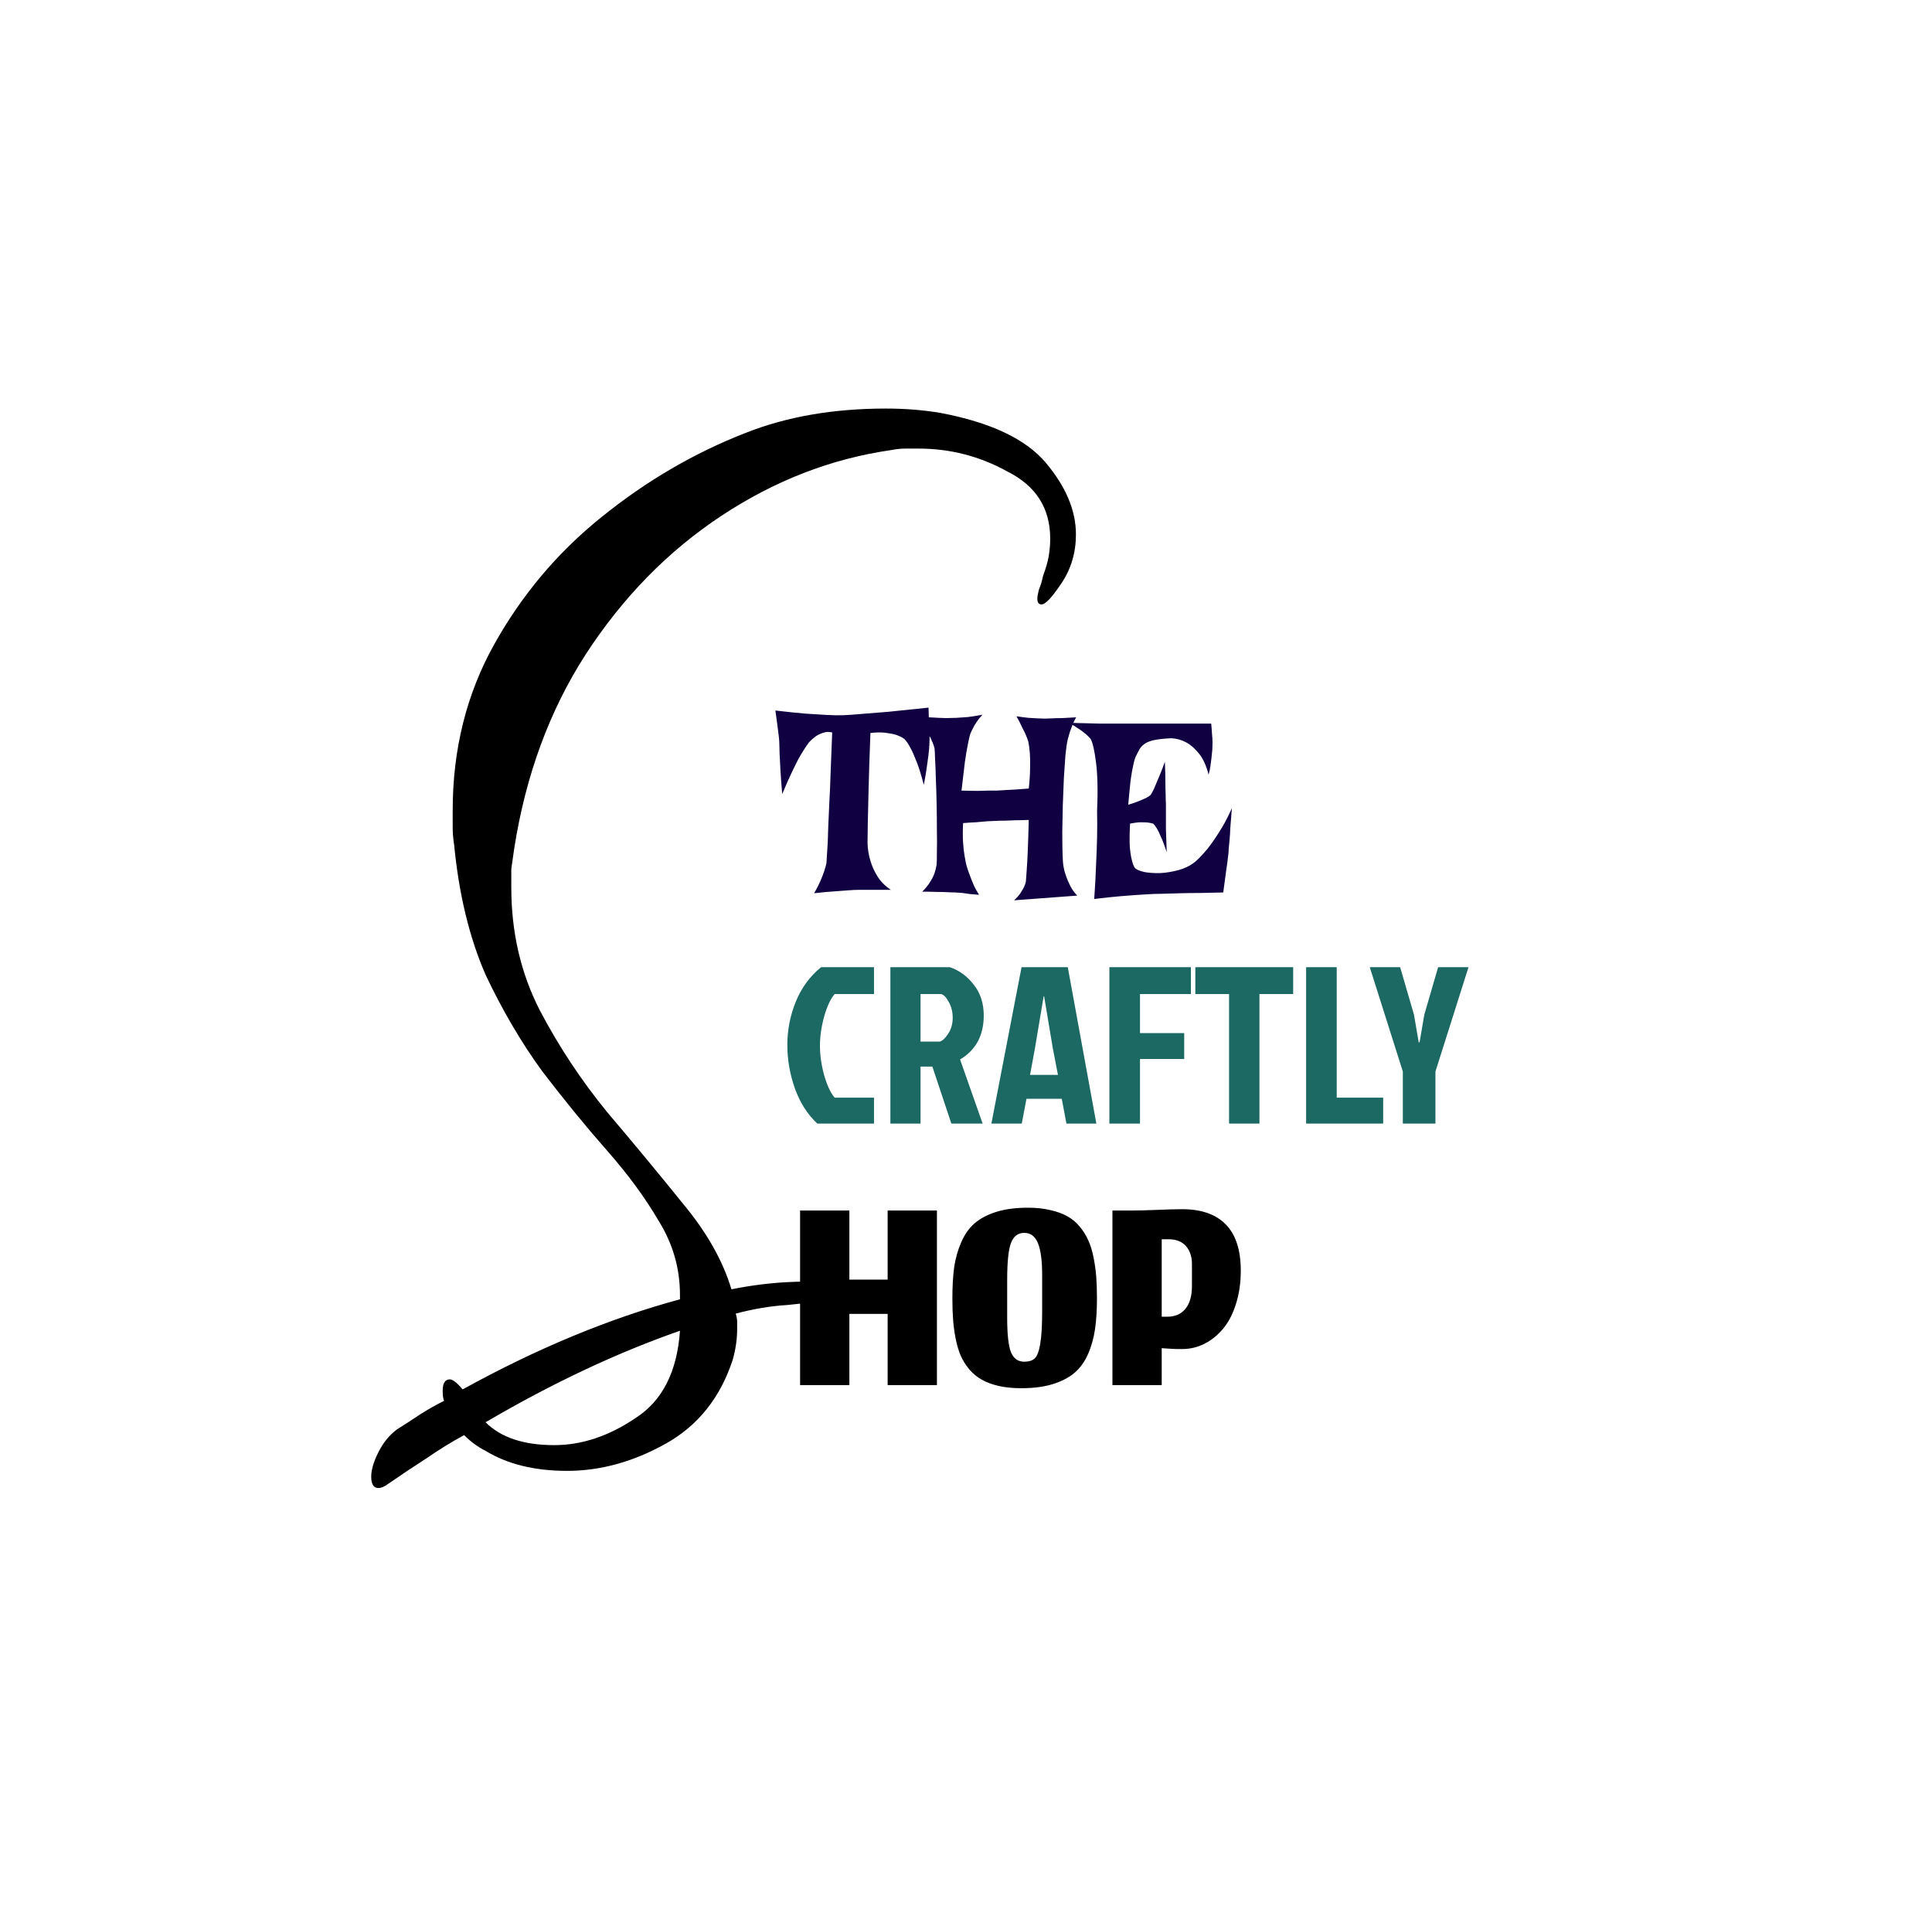 <svg width="173" height="171" viewBox="0 0 173 171" fill="none" xmlns="http://www.w3.org/2000/svg">
<rect x="0" y="0" width="173" height="171" fill="#808080" stroke="none"/>
<g clip-path="url(#clip0_206_15)">
<rect width="173" height="171" fill="white"/>
<path d="M33.88 133.216C33.453 133.216 33.24 132.875 33.24 132.192C33.24 131.595 33.453 130.869 33.88 130.016C34.307 129.163 34.861 128.48 35.544 127.968C36.227 127.541 36.952 127.072 37.72 126.56C38.403 126.133 39.085 125.749 39.768 125.408C39.683 125.237 39.64 124.939 39.64 124.512C39.64 123.829 39.853 123.488 40.28 123.488C40.536 123.488 40.92 123.787 41.432 124.384C48.088 120.715 54.573 118.027 60.888 116.32V115.936C60.888 113.547 60.248 111.328 58.968 109.28C57.773 107.232 56.237 105.141 54.36 103.008C52.483 100.875 50.563 98.528 48.6 95.968C46.723 93.408 45.016 90.507 43.48 87.264C42.029 83.936 41.091 80.053 40.664 75.616C40.579 75.104 40.536 74.592 40.536 74.08C40.536 73.568 40.536 73.056 40.536 72.544C40.536 67.083 41.773 62.133 44.248 57.696C46.723 53.259 49.923 49.461 53.848 46.304C57.859 43.061 62.168 40.544 66.776 38.752C70.445 37.301 74.627 36.576 79.32 36.576C81.027 36.576 82.648 36.704 84.184 36.96C88.707 37.813 91.864 39.307 93.656 41.44C95.448 43.573 96.344 45.707 96.344 47.84C96.344 49.461 95.917 50.912 95.064 52.192C94.211 53.472 93.613 54.112 93.272 54.112C93.016 54.112 92.888 53.941 92.888 53.6C92.888 53.429 92.931 53.173 93.016 52.832C93.187 52.405 93.315 51.979 93.4 51.552C93.656 50.869 93.827 50.272 93.912 49.76C93.997 49.248 94.04 48.736 94.04 48.224C94.04 45.493 92.76 43.488 90.2 42.208C87.725 40.843 85.08 40.16 82.264 40.16C81.923 40.16 81.539 40.16 81.112 40.16C80.685 40.16 80.259 40.203 79.832 40.288C74.456 41.056 69.379 43.019 64.6 46.176C59.821 49.333 55.768 53.472 52.44 58.592C49.197 63.627 47.064 69.429 46.04 76C45.955 76.597 45.869 77.195 45.784 77.792C45.784 78.389 45.784 78.944 45.784 79.456C45.784 83.467 46.637 87.136 48.344 90.464C50.051 93.707 52.056 96.736 54.36 99.552C56.749 102.368 59.011 105.099 61.144 107.744C63.277 110.304 64.728 112.864 65.496 115.424C67.203 115.083 68.867 114.869 70.488 114.784C72.109 114.699 73.688 114.699 75.224 114.784C76.419 114.955 77.016 115.296 77.016 115.808C77.016 116.32 76.163 116.576 74.456 116.576C73.261 116.576 71.939 116.661 70.488 116.832C69.037 116.917 67.501 117.173 65.88 117.6C65.965 117.856 66.008 118.112 66.008 118.368C66.008 118.624 66.008 118.837 66.008 119.008C66.008 119.861 65.88 120.757 65.624 121.696C64.515 125.109 62.509 127.627 59.608 129.248C56.707 130.869 53.763 131.68 50.776 131.68C47.875 131.68 45.443 131.083 43.48 129.888C42.797 129.547 42.157 129.077 41.56 128.48C40.451 129.077 39.341 129.76 38.232 130.528C37.037 131.296 35.885 132.064 34.776 132.832C34.435 133.088 34.136 133.216 33.88 133.216ZM49.624 129.376C52.099 129.376 54.531 128.565 56.92 126.944C59.309 125.408 60.632 122.805 60.888 119.136C55.256 121.099 49.453 123.829 43.48 127.328C44.845 128.693 46.893 129.376 49.624 129.376ZM76.057 124H71.643V108.373H76.057V114.56H79.483V108.373H83.897V124H79.483V117.627H76.057V124ZM90.187 117.96C90.187 119.436 90.298 120.462 90.52 121.04C90.751 121.618 91.151 121.907 91.72 121.907C92.138 121.907 92.453 121.804 92.667 121.6C92.88 121.387 93.04 120.956 93.147 120.307C93.262 119.649 93.32 118.667 93.32 117.36V114.147C93.32 112.876 93.196 111.929 92.947 111.307C92.698 110.684 92.289 110.373 91.72 110.373C91.151 110.373 90.751 110.68 90.52 111.293C90.298 111.898 90.187 113.004 90.187 114.613V117.96ZM91.44 124.28C90.702 124.28 90.036 124.213 89.44 124.08C88.853 123.947 88.347 123.76 87.92 123.52C87.493 123.28 87.12 122.973 86.8 122.6C86.489 122.227 86.236 121.827 86.04 121.4C85.853 120.973 85.702 120.476 85.587 119.907C85.471 119.329 85.391 118.756 85.347 118.187C85.302 117.609 85.28 116.96 85.28 116.24C85.28 115.173 85.333 114.244 85.44 113.453C85.556 112.662 85.764 111.92 86.067 111.227C86.369 110.524 86.769 109.956 87.267 109.52C87.773 109.084 88.422 108.742 89.213 108.493C90.013 108.244 90.956 108.12 92.04 108.12C92.787 108.12 93.458 108.191 94.053 108.333C94.649 108.467 95.16 108.653 95.587 108.893C96.013 109.133 96.382 109.444 96.693 109.827C97.013 110.209 97.267 110.618 97.453 111.053C97.649 111.48 97.805 111.982 97.92 112.56C98.036 113.138 98.116 113.711 98.16 114.28C98.204 114.849 98.227 115.493 98.227 116.213C98.227 117.28 98.169 118.209 98.053 119C97.938 119.791 97.729 120.533 97.427 121.227C97.124 121.911 96.72 122.471 96.213 122.907C95.707 123.333 95.053 123.671 94.253 123.92C93.462 124.16 92.525 124.28 91.44 124.28ZM104.025 124H99.612V108.373H101.372C101.843 108.373 102.554 108.356 103.505 108.32C104.457 108.276 105.239 108.253 105.852 108.253C107.577 108.253 108.883 108.711 109.772 109.627C110.661 110.542 111.105 111.916 111.105 113.747C111.105 114.849 110.959 115.853 110.665 116.76C110.381 117.658 109.994 118.396 109.505 118.973C109.017 119.551 108.461 119.996 107.839 120.307C107.217 120.618 106.559 120.773 105.865 120.773C105.777 120.773 105.683 120.773 105.585 120.773C105.497 120.773 105.412 120.773 105.332 120.773C105.261 120.764 105.172 120.76 105.065 120.76C104.968 120.751 104.888 120.747 104.825 120.747C104.772 120.738 104.692 120.733 104.585 120.733C104.488 120.724 104.421 120.72 104.385 120.72C104.35 120.72 104.283 120.716 104.185 120.707C104.088 120.698 104.034 120.693 104.025 120.693V124ZM106.732 113.16C106.732 112.502 106.554 111.969 106.199 111.56C105.843 111.151 105.332 110.947 104.665 110.947H104.025V117.88H104.519C105.221 117.88 105.763 117.644 106.145 117.173C106.537 116.702 106.732 116.022 106.732 115.133V113.16Z" fill="black"/>
<path d="M69.433 63.608C70.48 63.733 71.387 63.827 72.152 63.89C72.918 63.937 73.551 63.976 74.051 64.007C74.629 64.038 75.113 64.046 75.504 64.03C75.91 64.015 76.465 63.976 77.168 63.913C77.762 63.866 78.543 63.804 79.512 63.726C80.48 63.632 81.691 63.507 83.144 63.351C83.16 63.71 83.168 64.061 83.168 64.405C83.183 64.733 83.199 65.022 83.215 65.272C83.23 65.569 83.238 65.843 83.238 66.093C83.238 66.358 83.222 66.694 83.191 67.101C83.16 67.444 83.105 67.882 83.027 68.413C82.965 68.929 82.863 69.546 82.722 70.265C82.504 69.421 82.293 68.741 82.09 68.226C81.887 67.694 81.699 67.272 81.527 66.96C81.34 66.601 81.152 66.327 80.965 66.14C80.762 65.999 80.519 65.882 80.238 65.788C79.988 65.71 79.668 65.647 79.277 65.601C78.902 65.554 78.457 65.561 77.941 65.624C77.863 67.686 77.808 69.358 77.777 70.64C77.746 71.921 77.722 72.921 77.707 73.64C77.691 74.499 77.683 75.116 77.683 75.491C77.699 76.022 77.785 76.546 77.941 77.061C78.066 77.499 78.269 77.952 78.551 78.421C78.832 78.89 79.238 79.304 79.769 79.663H76.91C76.644 79.663 76.316 79.679 75.926 79.71C75.597 79.741 75.176 79.772 74.66 79.804C74.16 79.835 73.574 79.89 72.902 79.968C73.137 79.561 73.324 79.194 73.465 78.866C73.605 78.538 73.715 78.257 73.793 78.022C73.887 77.741 73.957 77.491 74.004 77.272C74.019 76.96 74.058 76.327 74.121 75.374C74.137 74.983 74.152 74.499 74.168 73.921C74.199 73.343 74.23 72.655 74.262 71.858C74.308 71.061 74.347 70.147 74.379 69.116C74.426 68.069 74.472 66.89 74.519 65.577C74.238 65.499 73.972 65.507 73.722 65.601C73.472 65.679 73.254 65.78 73.066 65.905C72.847 66.061 72.637 66.249 72.433 66.468C72.23 66.733 72.004 67.077 71.754 67.499C71.535 67.858 71.285 68.335 71.004 68.929C70.722 69.507 70.402 70.226 70.043 71.085C69.965 70.179 69.91 69.436 69.879 68.858C69.847 68.265 69.824 67.804 69.808 67.476C69.793 67.085 69.785 66.796 69.785 66.608C69.785 66.436 69.769 66.21 69.738 65.929C69.707 65.694 69.668 65.39 69.621 65.015C69.574 64.624 69.512 64.155 69.433 63.608ZM81.808 64.077C82.355 64.14 82.816 64.186 83.191 64.218C83.566 64.233 83.863 64.249 84.082 64.265C84.347 64.28 84.558 64.288 84.715 64.288C84.98 64.288 85.285 64.28 85.629 64.265C85.926 64.249 86.269 64.226 86.66 64.194C87.066 64.147 87.504 64.077 87.972 63.983C87.754 64.218 87.574 64.444 87.433 64.663C87.293 64.866 87.183 65.054 87.105 65.226C87.012 65.413 86.933 65.585 86.871 65.741C86.808 65.944 86.738 66.257 86.66 66.679C86.582 67.038 86.496 67.546 86.402 68.202C86.324 68.858 86.222 69.718 86.097 70.78C86.629 70.796 87.09 70.804 87.48 70.804C87.871 70.788 88.199 70.78 88.465 70.78H89.238C89.457 70.765 89.707 70.749 89.988 70.733C90.457 70.718 91.168 70.671 92.121 70.593C92.199 69.874 92.238 69.257 92.238 68.741C92.254 68.21 92.246 67.765 92.215 67.405C92.183 66.999 92.137 66.655 92.074 66.374C92.027 66.218 91.957 66.03 91.863 65.811C91.785 65.624 91.676 65.397 91.535 65.132C91.41 64.851 91.238 64.515 91.019 64.124C91.426 64.186 91.785 64.233 92.097 64.265C92.426 64.28 92.699 64.296 92.918 64.311C93.168 64.327 93.379 64.335 93.551 64.335C93.722 64.335 93.949 64.327 94.23 64.311C94.465 64.296 94.754 64.288 95.097 64.288C95.441 64.272 95.863 64.249 96.363 64.218C96.238 64.436 96.129 64.663 96.035 64.897C95.941 65.132 95.863 65.343 95.801 65.53C95.738 65.749 95.676 65.968 95.613 66.186C95.535 66.515 95.465 66.991 95.402 67.616C95.355 68.241 95.308 68.936 95.262 69.702C95.23 70.468 95.199 71.265 95.168 72.093C95.152 72.921 95.137 73.702 95.121 74.436C95.121 75.171 95.129 75.827 95.144 76.405C95.16 76.968 95.191 77.366 95.238 77.601C95.285 77.882 95.363 78.171 95.472 78.468C95.566 78.733 95.691 79.022 95.847 79.335C96.004 79.632 96.207 79.913 96.457 80.179L90.808 80.601C91.043 80.382 91.23 80.171 91.371 79.968C91.512 79.749 91.621 79.561 91.699 79.405C91.777 79.233 91.832 79.069 91.863 78.913C91.879 78.726 91.902 78.397 91.933 77.929C91.965 77.538 91.996 76.983 92.027 76.265C92.058 75.546 92.09 74.593 92.121 73.405C91.902 73.405 91.637 73.413 91.324 73.429C91.027 73.429 90.746 73.436 90.48 73.452C90.168 73.468 89.84 73.476 89.496 73.476C89.152 73.491 88.793 73.507 88.418 73.522C88.105 73.554 87.754 73.585 87.363 73.616C86.988 73.632 86.613 73.655 86.238 73.686C86.207 74.343 86.207 74.921 86.238 75.421C86.269 75.905 86.316 76.319 86.379 76.663C86.441 77.069 86.519 77.421 86.613 77.718C86.707 77.999 86.808 78.28 86.918 78.561C87.012 78.811 87.121 79.077 87.246 79.358C87.387 79.64 87.527 79.89 87.668 80.108C87.371 80.077 87.097 80.054 86.847 80.038C86.597 80.007 86.379 79.976 86.191 79.944C85.972 79.929 85.762 79.913 85.558 79.897C85.355 79.897 85.113 79.89 84.832 79.874C84.582 79.858 84.269 79.851 83.894 79.851C83.519 79.835 83.082 79.827 82.582 79.827C82.879 79.53 83.113 79.241 83.285 78.96C83.472 78.663 83.605 78.397 83.683 78.163C83.777 77.882 83.84 77.624 83.871 77.39C83.887 77.186 83.894 76.804 83.894 76.241C83.91 75.679 83.91 75.038 83.894 74.319C83.894 73.585 83.887 72.819 83.871 72.022C83.855 71.21 83.832 70.452 83.801 69.749C83.785 69.046 83.762 68.444 83.73 67.944C83.715 67.429 83.699 67.108 83.683 66.983C83.605 66.702 83.488 66.397 83.332 66.069C83.191 65.804 83.004 65.499 82.769 65.155C82.535 64.796 82.215 64.436 81.808 64.077ZM95.73 64.71C96.824 64.741 97.73 64.765 98.449 64.78C99.183 64.78 99.777 64.78 100.23 64.78H101.473H108.457C108.488 65.093 108.512 65.397 108.527 65.694C108.558 65.976 108.574 66.226 108.574 66.444C108.574 66.71 108.566 66.952 108.551 67.171C108.535 67.39 108.512 67.624 108.48 67.874C108.449 68.093 108.418 68.327 108.387 68.577C108.355 68.827 108.301 69.085 108.223 69.351C108.004 68.507 107.707 67.866 107.332 67.429C106.973 66.991 106.605 66.671 106.23 66.468C105.793 66.233 105.332 66.108 104.848 66.093C104.207 66.124 103.707 66.179 103.348 66.257C102.988 66.335 102.707 66.444 102.504 66.585C102.301 66.726 102.144 66.89 102.035 67.077C101.941 67.249 101.84 67.444 101.73 67.663C101.637 67.851 101.551 68.14 101.473 68.53C101.394 68.858 101.316 69.304 101.238 69.866C101.176 70.429 101.105 71.155 101.027 72.046C101.449 71.921 101.785 71.804 102.035 71.694C102.301 71.585 102.512 71.491 102.668 71.413C102.84 71.319 102.965 71.233 103.043 71.155C103.105 71.061 103.199 70.89 103.324 70.64C103.418 70.421 103.543 70.124 103.699 69.749C103.871 69.374 104.074 68.858 104.308 68.202C104.34 68.921 104.355 69.522 104.355 70.007C104.355 70.476 104.363 70.858 104.379 71.155C104.379 71.499 104.387 71.772 104.402 71.976V72.866C104.402 73.194 104.402 73.64 104.402 74.202C104.418 74.749 104.441 75.444 104.473 76.288C104.285 75.71 104.113 75.257 103.957 74.929C103.816 74.585 103.691 74.327 103.582 74.155C103.457 73.952 103.348 73.811 103.254 73.733C103.144 73.702 102.996 73.671 102.808 73.64C102.637 73.624 102.418 73.616 102.152 73.616C101.902 73.616 101.582 73.655 101.191 73.733C101.144 74.593 101.137 75.288 101.168 75.819C101.215 76.335 101.277 76.733 101.355 77.015C101.433 77.343 101.527 77.577 101.637 77.718C101.777 77.858 102.058 77.976 102.48 78.069C102.902 78.147 103.379 78.179 103.91 78.163C104.457 78.132 105.012 78.038 105.574 77.882C106.137 77.726 106.637 77.468 107.074 77.108C107.402 76.811 107.754 76.436 108.129 75.983C108.441 75.593 108.785 75.101 109.16 74.507C109.551 73.913 109.933 73.194 110.308 72.351C110.246 73.054 110.199 73.64 110.168 74.108C110.152 74.561 110.129 74.929 110.098 75.21C110.066 75.538 110.043 75.788 110.027 75.96C110.027 76.147 110.004 76.413 109.957 76.757C109.926 77.054 109.871 77.46 109.793 77.976C109.73 78.476 109.644 79.116 109.535 79.897C108.801 79.913 108.105 79.929 107.449 79.944C106.793 79.944 106.215 79.952 105.715 79.968C105.121 79.983 104.574 79.999 104.074 80.015C103.558 80.015 102.988 80.038 102.363 80.085C101.816 80.116 101.168 80.163 100.418 80.226C99.683 80.288 98.871 80.374 97.98 80.483C98.058 79.421 98.113 78.421 98.144 77.483C98.191 76.53 98.222 75.694 98.238 74.976C98.254 74.132 98.254 73.351 98.238 72.632C98.316 70.835 98.285 69.382 98.144 68.272C98.004 67.163 97.84 66.452 97.652 66.14C97.558 66.03 97.426 65.897 97.254 65.741C97.113 65.616 96.918 65.468 96.668 65.296C96.418 65.124 96.105 64.929 95.73 64.71Z" fill="#110041"/>
<path d="M74.742 98.269H78.262V100.589H73.182C72.302 99.762 71.636 98.716 71.182 97.449C70.729 96.182 70.502 94.882 70.502 93.549C70.502 92.202 70.756 90.909 71.262 89.669C71.769 88.429 72.522 87.402 73.522 86.589H78.262V88.989H74.742C74.382 89.402 74.069 90.069 73.802 90.989C73.549 91.909 73.422 92.789 73.422 93.629C73.422 94.469 73.549 95.349 73.802 96.269C74.069 97.189 74.382 97.856 74.742 98.269ZM79.729 86.589H85.049C85.889 86.869 86.603 87.389 87.189 88.149C87.789 88.895 88.089 89.816 88.089 90.909C88.089 92.695 87.383 94.009 85.969 94.849L87.989 100.589H85.189L83.489 95.489H82.429V100.589H79.729V86.589ZM82.429 88.989V93.249H84.149C84.376 93.195 84.623 92.969 84.889 92.569C85.169 92.156 85.309 91.675 85.309 91.129C85.309 90.582 85.189 90.102 84.949 89.689C84.723 89.275 84.496 89.042 84.269 88.989H82.429ZM95.494 100.589L95.074 98.369H91.914L91.494 100.589H88.774L91.474 86.589H95.614L98.174 100.589H95.494ZM93.454 89.189L92.674 93.849L92.234 96.229H94.734L94.274 93.849L93.494 89.189H93.454ZM99.339 100.589V86.589H106.639V88.989H102.079V92.489H106.039V94.809H102.079V100.589H99.339ZM110.056 88.989H107.036V86.589H115.796V88.989H112.776V100.589H110.056V88.989ZM116.956 100.589V86.589H119.696V98.269H123.856V100.589H116.956ZM128.536 100.589H125.616V95.929L122.656 86.589H125.376L126.616 90.849L127.036 93.309H127.116L127.536 90.849L128.776 86.589H131.496L128.536 95.929V100.589Z" fill="#1C6863"/>
</g>
<defs>
<clipPath id="clip0_206_15">
<rect width="173" height="171" fill="white"/>
</clipPath>
</defs>
</svg>
